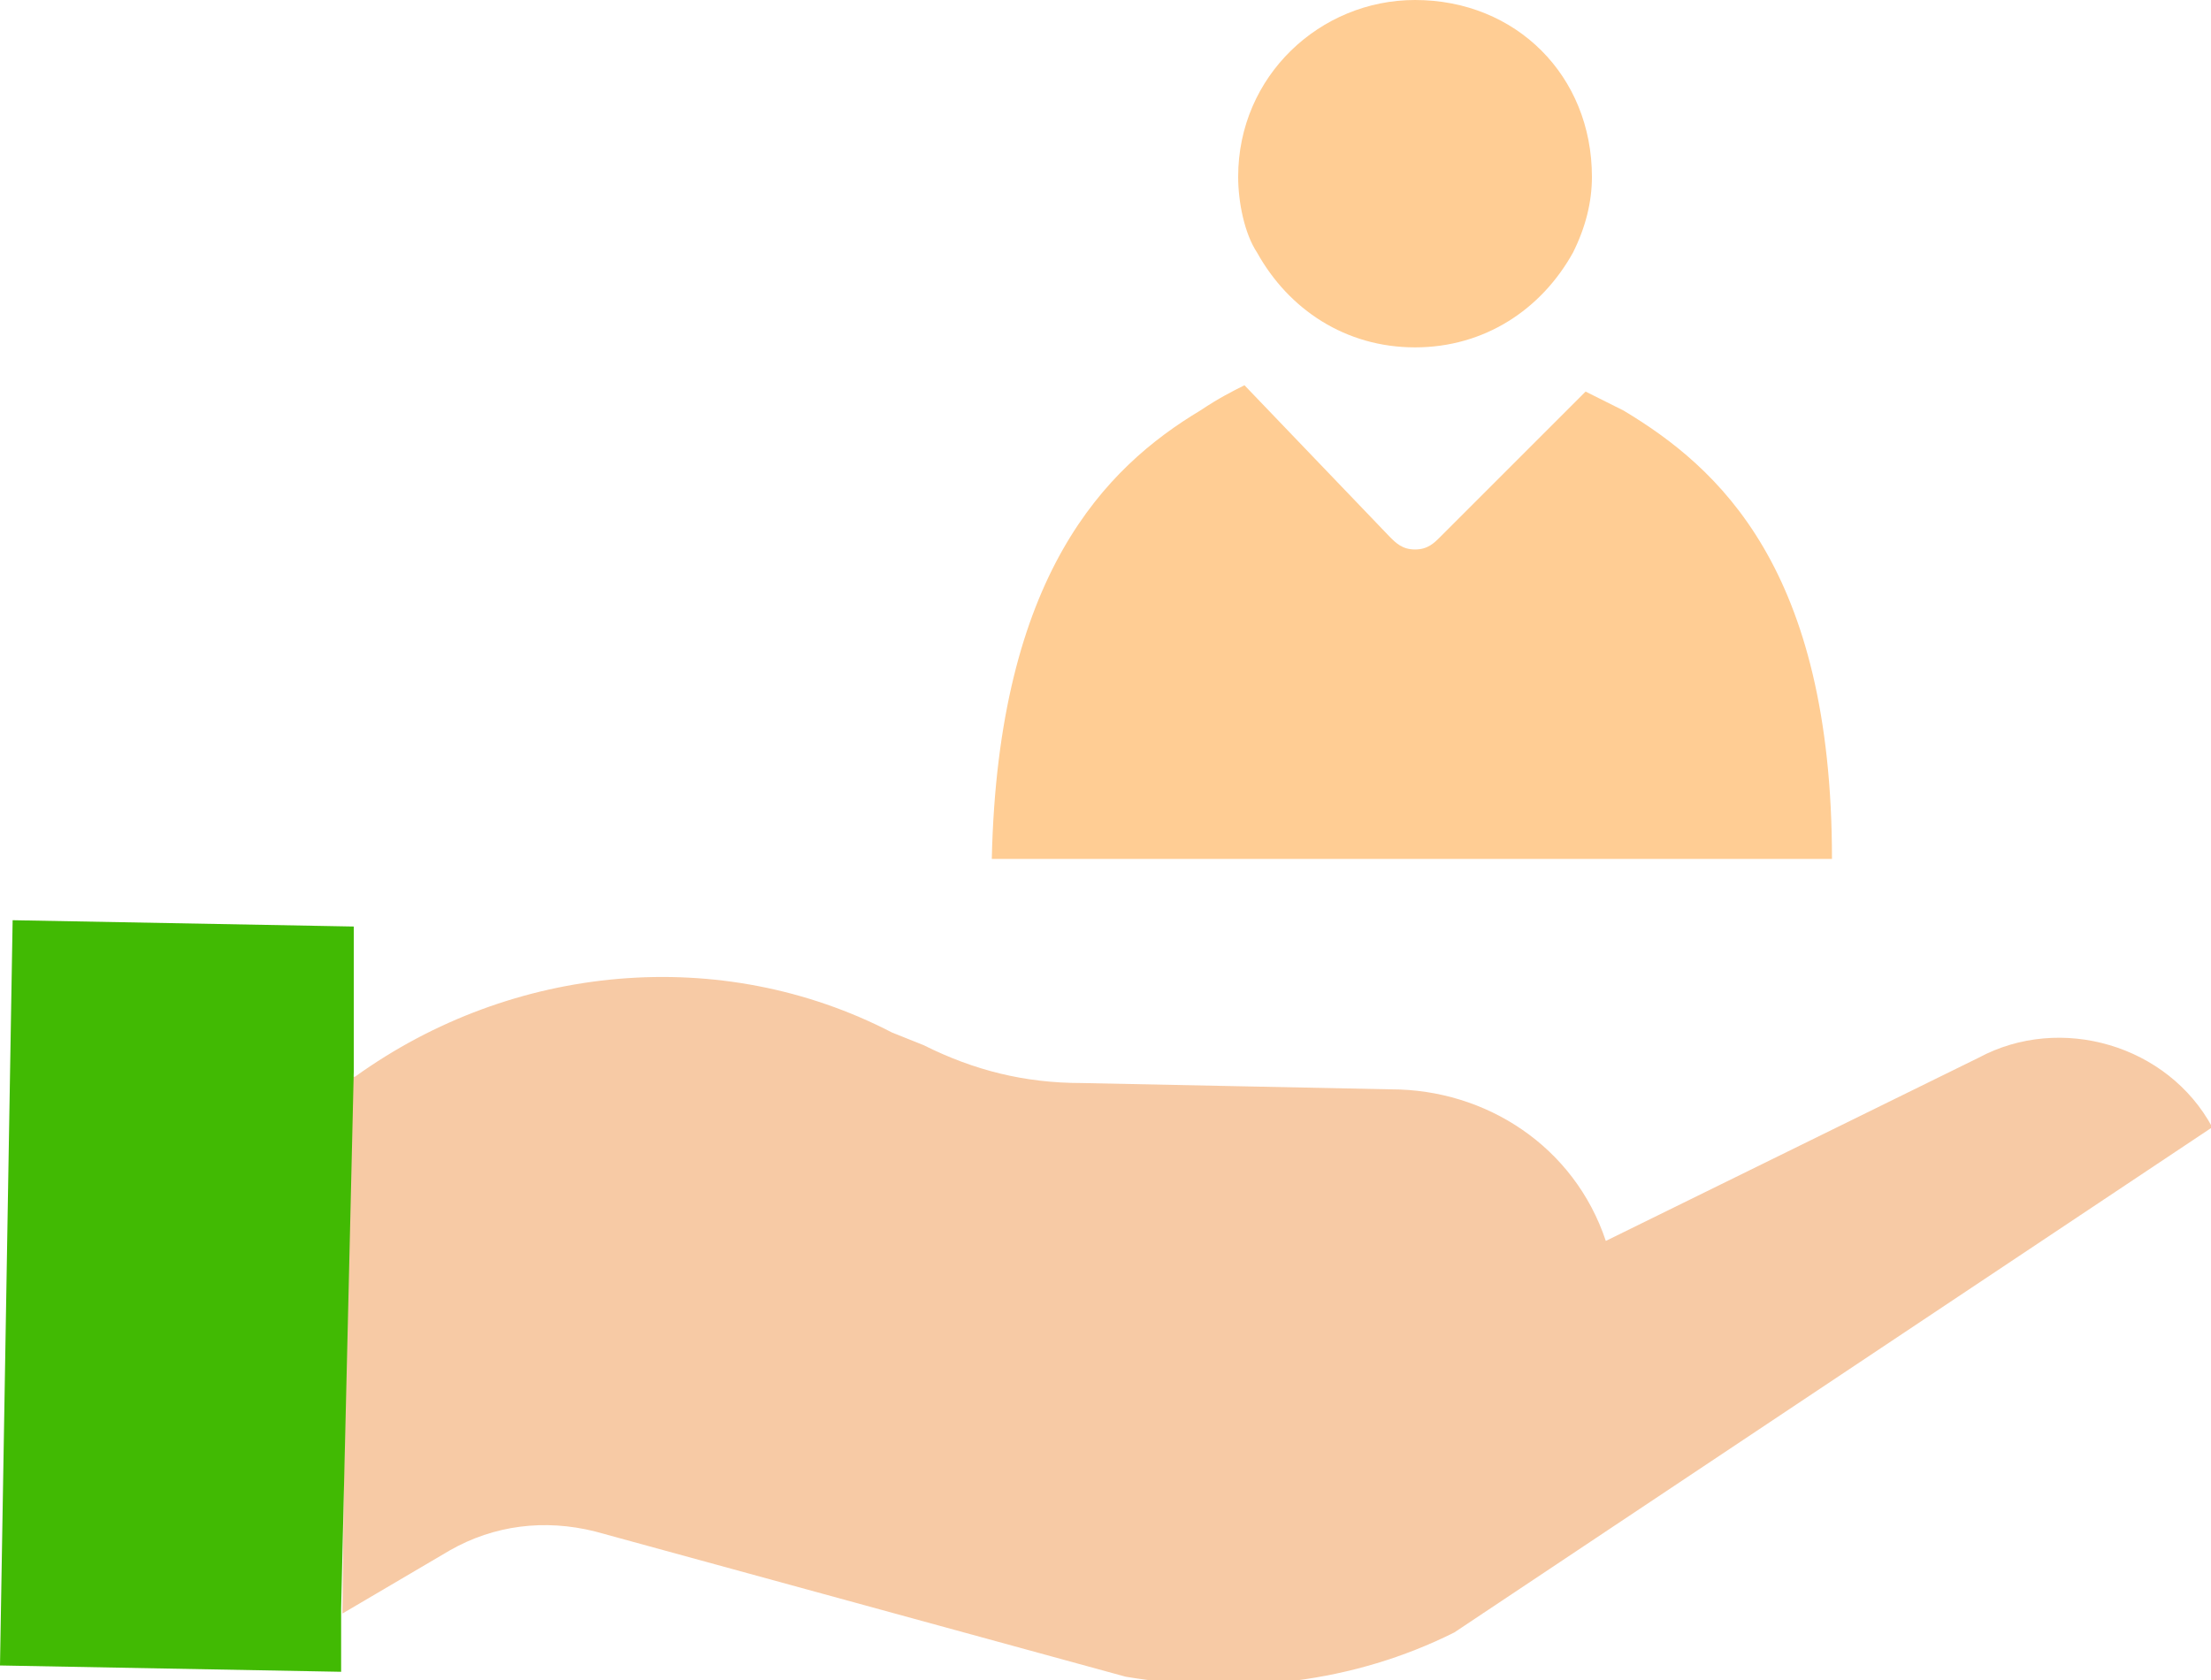 <?xml version="1.0" encoding="utf-8"?>
<!-- Generator: Adobe Illustrator 24.0.1, SVG Export Plug-In . SVG Version: 6.00 Build 0)  -->
<svg version="1.1" id="Ñëîé_1" xmlns="http://www.w3.org/2000/svg" xmlns:xlink="http://www.w3.org/1999/xlink" x="0px" y="0px"
	 viewBox="0 0 35 26.6" style="enable-background:new 0 0 35 26.6;" xml:space="preserve">
<style type="text/css">
	.st0{fill:#FFCD94;}
	.st1{fill:#F7CAA5;}
	.st2{fill:#41BA03;}
</style>
<g>
	<g>
		<g>
			<g>
				<path class="st0" d="M22.4,0c-1.5,0-2.8,1.2-2.8,2.8c0,0.4,0.1,0.9,0.3,1.2c0.5,0.9,1.4,1.5,2.5,1.5s2-0.6,2.5-1.5
					c0.2-0.4,0.3-0.8,0.3-1.2C25.2,1.2,24,0,22.4,0z"/>
			</g>
			<g>
				<path class="st0" d="M25.7,6.5c-0.2-0.1-0.4-0.2-0.6-0.3l-2.3,2.3c-0.1,0.1-0.2,0.2-0.4,0.2l0,0c-0.2,0-0.3-0.1-0.4-0.2
					l-2.3-2.4c-0.2,0.1-0.4,0.2-0.7,0.4c-1.5,0.9-3.2,2.6-3.3,7.1H29C29,9,27.2,7.4,25.7,6.5z"/>
			</g>
		</g>
	</g>
	<g id="support_icon" transform="translate(-34 -83.191)">
		<g id="_Group_" transform="translate(34 100.361)">
			<g id="_Group_2" transform="translate(5.62 0.878)">
				<path id="_Path_" class="st1" d="M19.8,1.6l5.9-2.9C27-2,28.7-1.5,29.4-0.2l-12,8c-1.6,0.8-3.4,1-5.2,0.7L3.8,6.2
					C3,6,2.2,6.1,1.5,6.5l-1.7,1l0.1-8.5H0c2.5-1.8,5.8-2.1,8.5-0.7L9-1.5c0.8,0.4,1.6,0.6,2.5,0.6l4.9,0.1
					C17.9-0.8,19.3,0.1,19.8,1.6z"/>
			</g>
			<g id="_Group_3" transform="translate(0 0)">
				<path id="_Path_2" class="st2" d="M5.4,8.3l0,1L0,9.2L0.2-2.6l5.4,0.1l0,2.3L5.4,8.3z"/>
			</g>
		</g>
	</g>
</g>
</svg>
